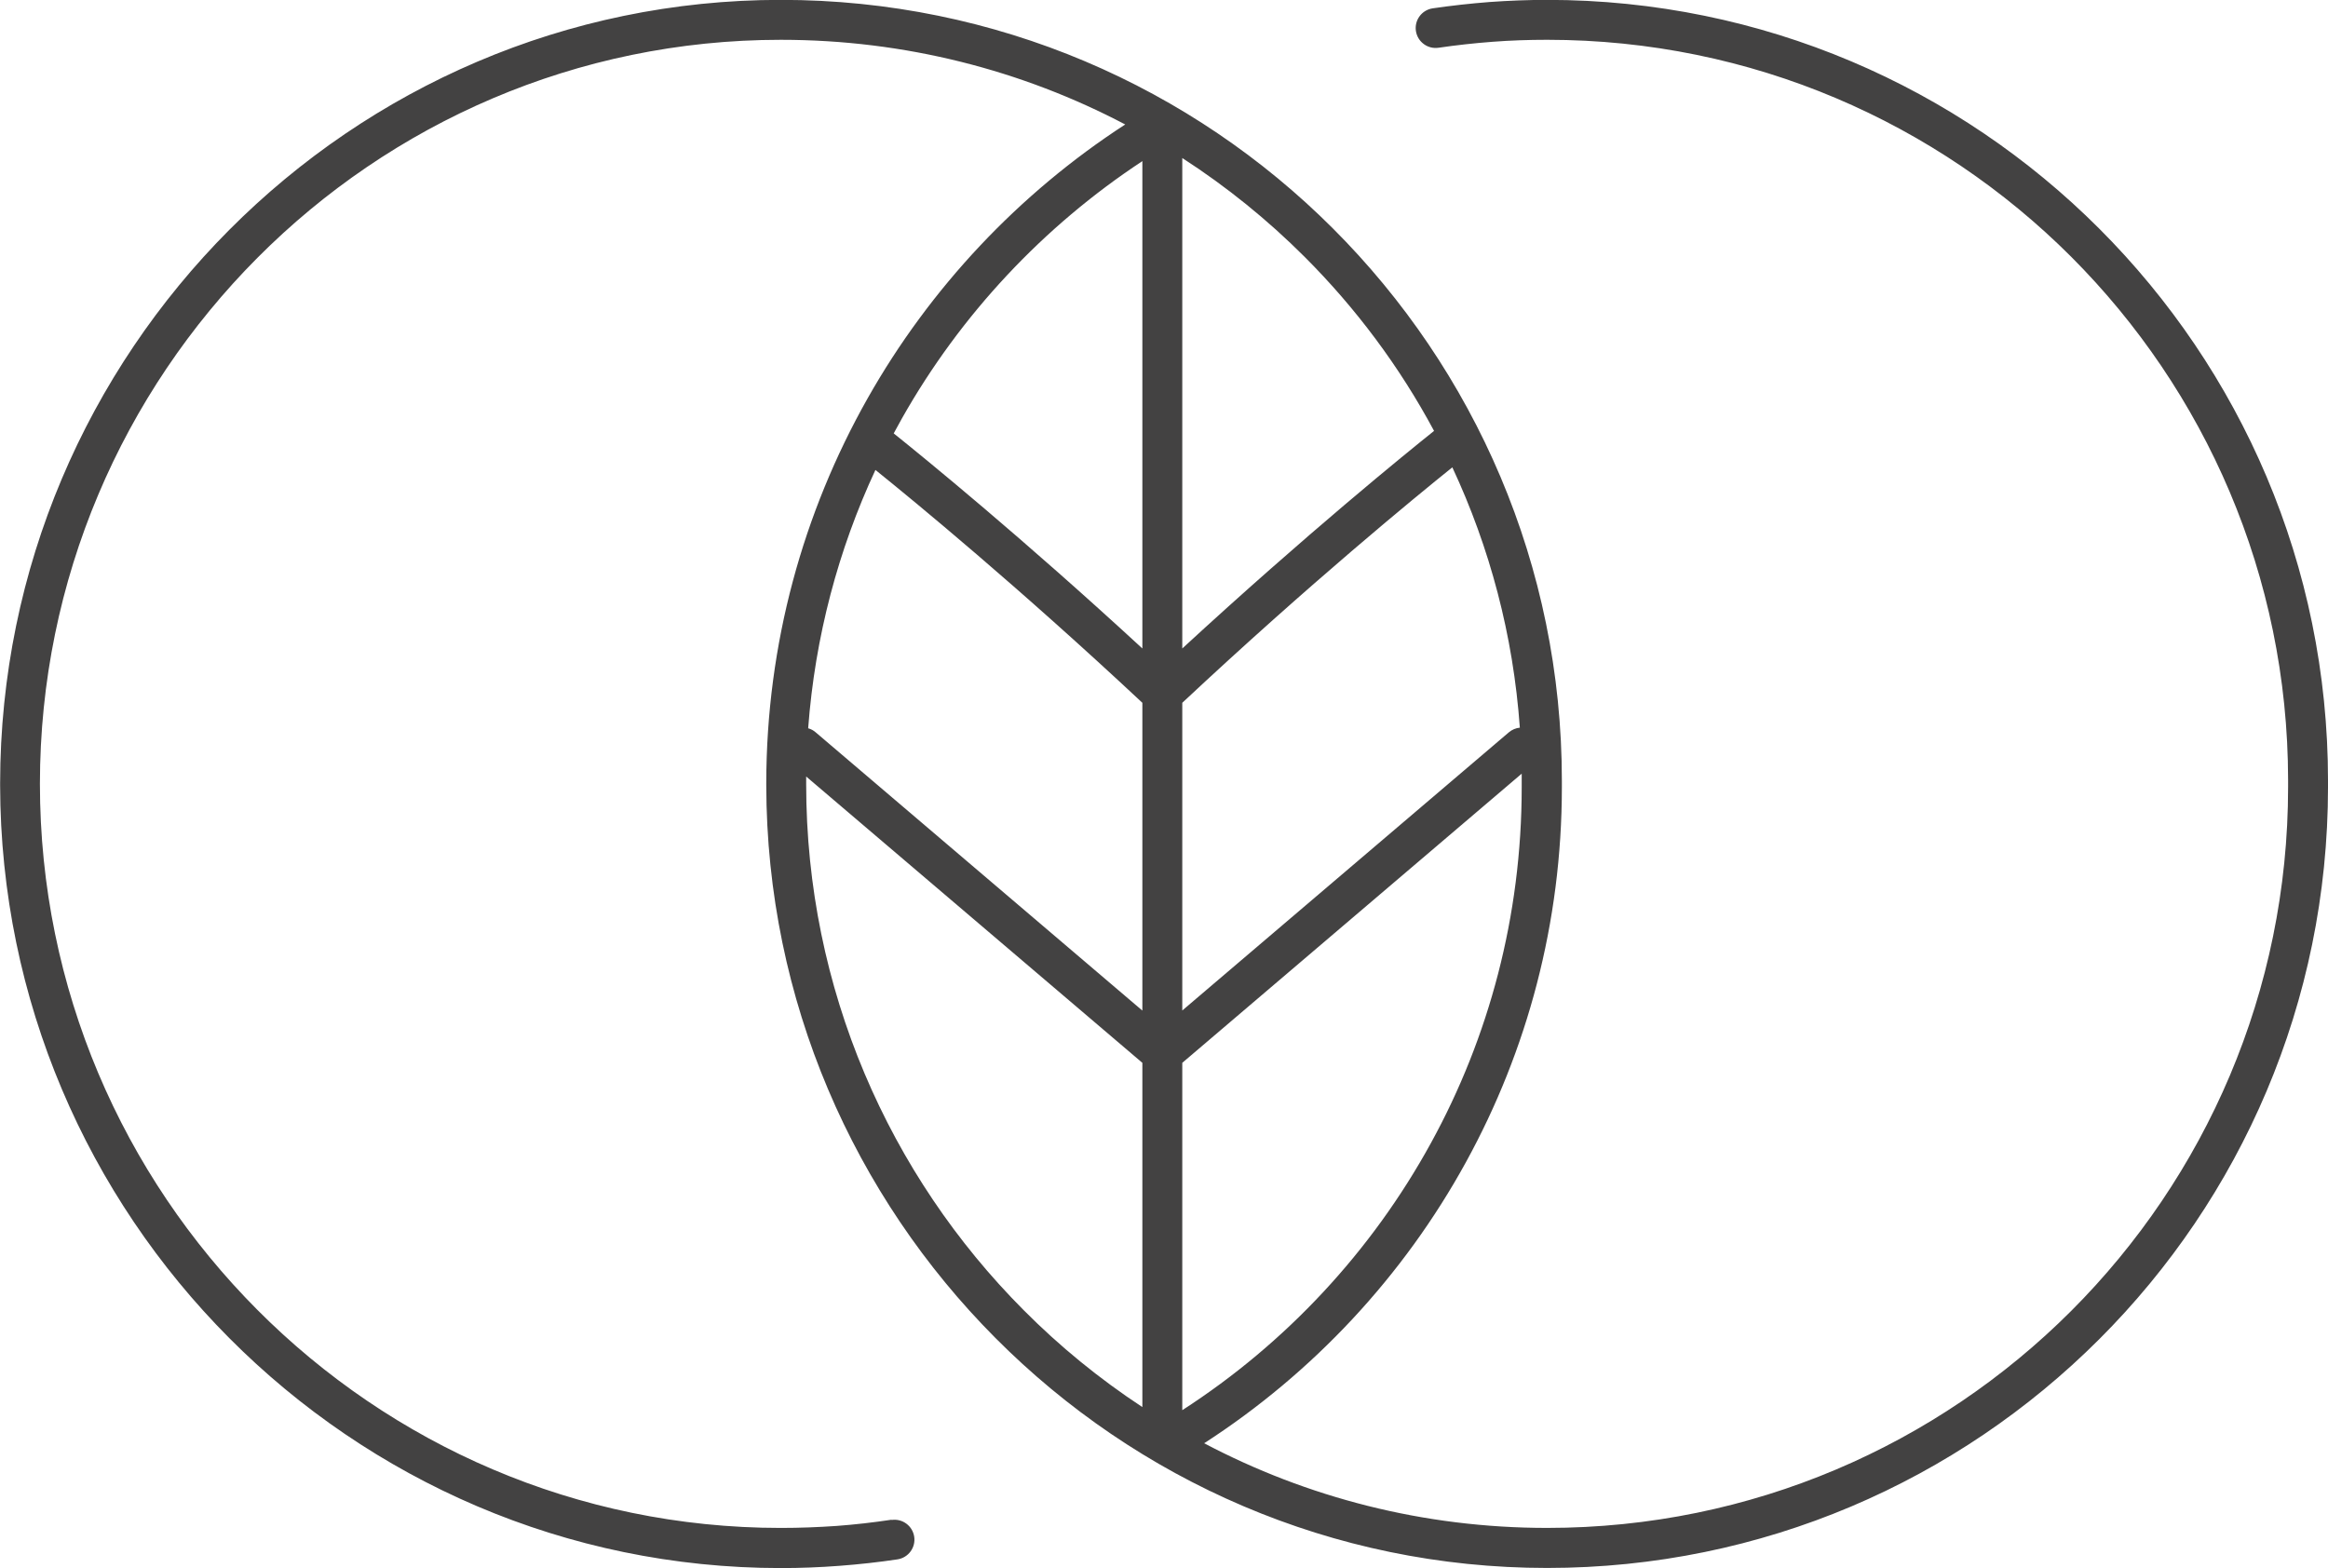 <?xml version="1.0" encoding="UTF-8"?>
<!DOCTYPE svg PUBLIC "-//W3C//DTD SVG 1.1//EN" "http://www.w3.org/Graphics/SVG/1.1/DTD/svg11.dtd">
<!-- Creator: CorelDRAW 2021.5 -->
<svg xmlns="http://www.w3.org/2000/svg" xml:space="preserve" width="51.378mm" height="34.61mm" version="1.1" style="shape-rendering:geometricPrecision; text-rendering:geometricPrecision; image-rendering:optimizeQuality; fill-rule:evenodd; clip-rule:evenodd"
viewBox="0 0 187.24 126.13"
 xmlns:xlink="http://www.w3.org/1999/xlink"
 xmlns:xodm="http://www.corel.com/coreldraw/odm/2003">
 <defs>
  <style type="text/css">
   <![CDATA[
    .fil0 {fill:#434242}
   ]]>
  </style>
 </defs>
 <g id="Слой_x0020_1">
  <path class="fil0" d="M71.71 122.26c0.88,-0.13 1.69,0.48 1.82,1.35 0.13,0.88 -0.48,1.69 -1.35,1.82 -1.53,0.23 -3.09,0.4 -4.67,0.52 -1.57,0.12 -3.14,0.18 -4.7,0.18 -17.32,0 -33.01,-7.08 -44.37,-18.5 -11.36,-11.41 -18.4,-27.15 -18.43,-44.46l-0 -0.16c0.01,-17.34 7.06,-33.1 18.43,-44.52 11.36,-11.41 27.05,-18.5 44.37,-18.5 17.34,0 33.05,7.03 44.41,18.4 11.37,11.37 18.4,27.07 18.4,44.41l-0 0.51c-0.01,0 -0.01,0 0,0 0,10.93 -2.79,21.2 -7.71,30.16 -5.03,9.17 -12.3,16.96 -21.06,22.62 8.25,4.35 17.63,6.81 27.59,6.81 16.46,0 31.36,-6.67 42.14,-17.45 10.78,-10.78 17.45,-25.68 17.45,-42.14 0.01,0 0.01,-0 -0,-0l0 -0.59c-0.02,-16.43 -6.69,-31.3 -17.45,-42.07 -10.78,-10.78 -25.68,-17.45 -42.14,-17.45 -1.5,0 -2.96,0.05 -4.39,0.16 -1.46,0.11 -2.91,0.27 -4.35,0.48 -0.88,0.13 -1.69,-0.48 -1.82,-1.35 -0.13,-0.88 0.48,-1.69 1.35,-1.82 1.51,-0.22 3.04,-0.39 4.59,-0.51 1.54,-0.11 3.08,-0.17 4.61,-0.17 17.34,0 33.05,7.03 44.41,18.4 11.37,11.37 18.4,27.07 18.4,44.41l-0 0.51c-0.01,0 -0.01,0 0,0 0,17.34 -7.03,33.05 -18.4,44.41 -11.37,11.37 -27.07,18.4 -44.41,18.4 -17.32,0 -33.01,-7.08 -44.37,-18.5 -11.36,-11.41 -18.4,-27.14 -18.43,-44.45l-0 -0.17c0.01,-11.22 2.97,-21.78 8.14,-30.94 5.04,-8.92 12.18,-16.5 20.73,-22.05 -8.27,-4.35 -17.7,-6.81 -27.7,-6.81 -16.44,0 -31.33,6.72 -42.1,17.54 -10.8,10.85 -17.49,25.83 -17.49,42.31 0,16.48 6.68,31.46 17.49,42.31 10.78,10.82 25.66,17.54 42.1,17.54 1.53,0 3.02,-0.06 4.48,-0.16 1.49,-0.11 2.96,-0.28 4.43,-0.5zm23.38 -109.55l0 39.45c10.05,-9.26 18.05,-15.74 20.25,-17.5 -2.77,-5.17 -6.29,-9.88 -10.4,-13.99 -2.99,-2.99 -6.29,-5.66 -9.85,-7.96zm0 43.82l0 24.75 26.26 -22.37c0.26,-0.22 0.57,-0.35 0.89,-0.38 -0.53,-7.44 -2.42,-14.5 -5.43,-20.94 -2.95,2.37 -11.46,9.34 -21.72,18.94zm0 28.96l0 27.94c8.32,-5.37 15.22,-12.77 20,-21.49 4.66,-8.49 7.3,-18.24 7.3,-28.62 0.01,0 0.01,-0 -0,-0l0 -0.59c-0,-0.17 -0,-0.33 -0,-0.5l-27.3 23.26zm-3.21 27.69l0 -27.69 -27.04 -23.03c-0,0.2 -0,0.4 -0,0.61 0,16.48 6.68,31.46 17.49,42.31 2.9,2.92 6.1,5.53 9.55,7.8zm0 -31.9l0 -24.75c-9.98,-9.33 -18.3,-16.18 -21.47,-18.73 -2.98,6.4 -4.86,13.41 -5.41,20.78 0.22,0.06 0.43,0.17 0.61,0.33l26.26 22.37zm0 -29.12l0 -39.2c-7.97,5.25 -14.62,12.35 -19.33,20.68 -0.23,0.41 -0.45,0.81 -0.67,1.22 2.52,2.02 10.3,8.36 20,17.3z"/>
 </g>
</svg>
